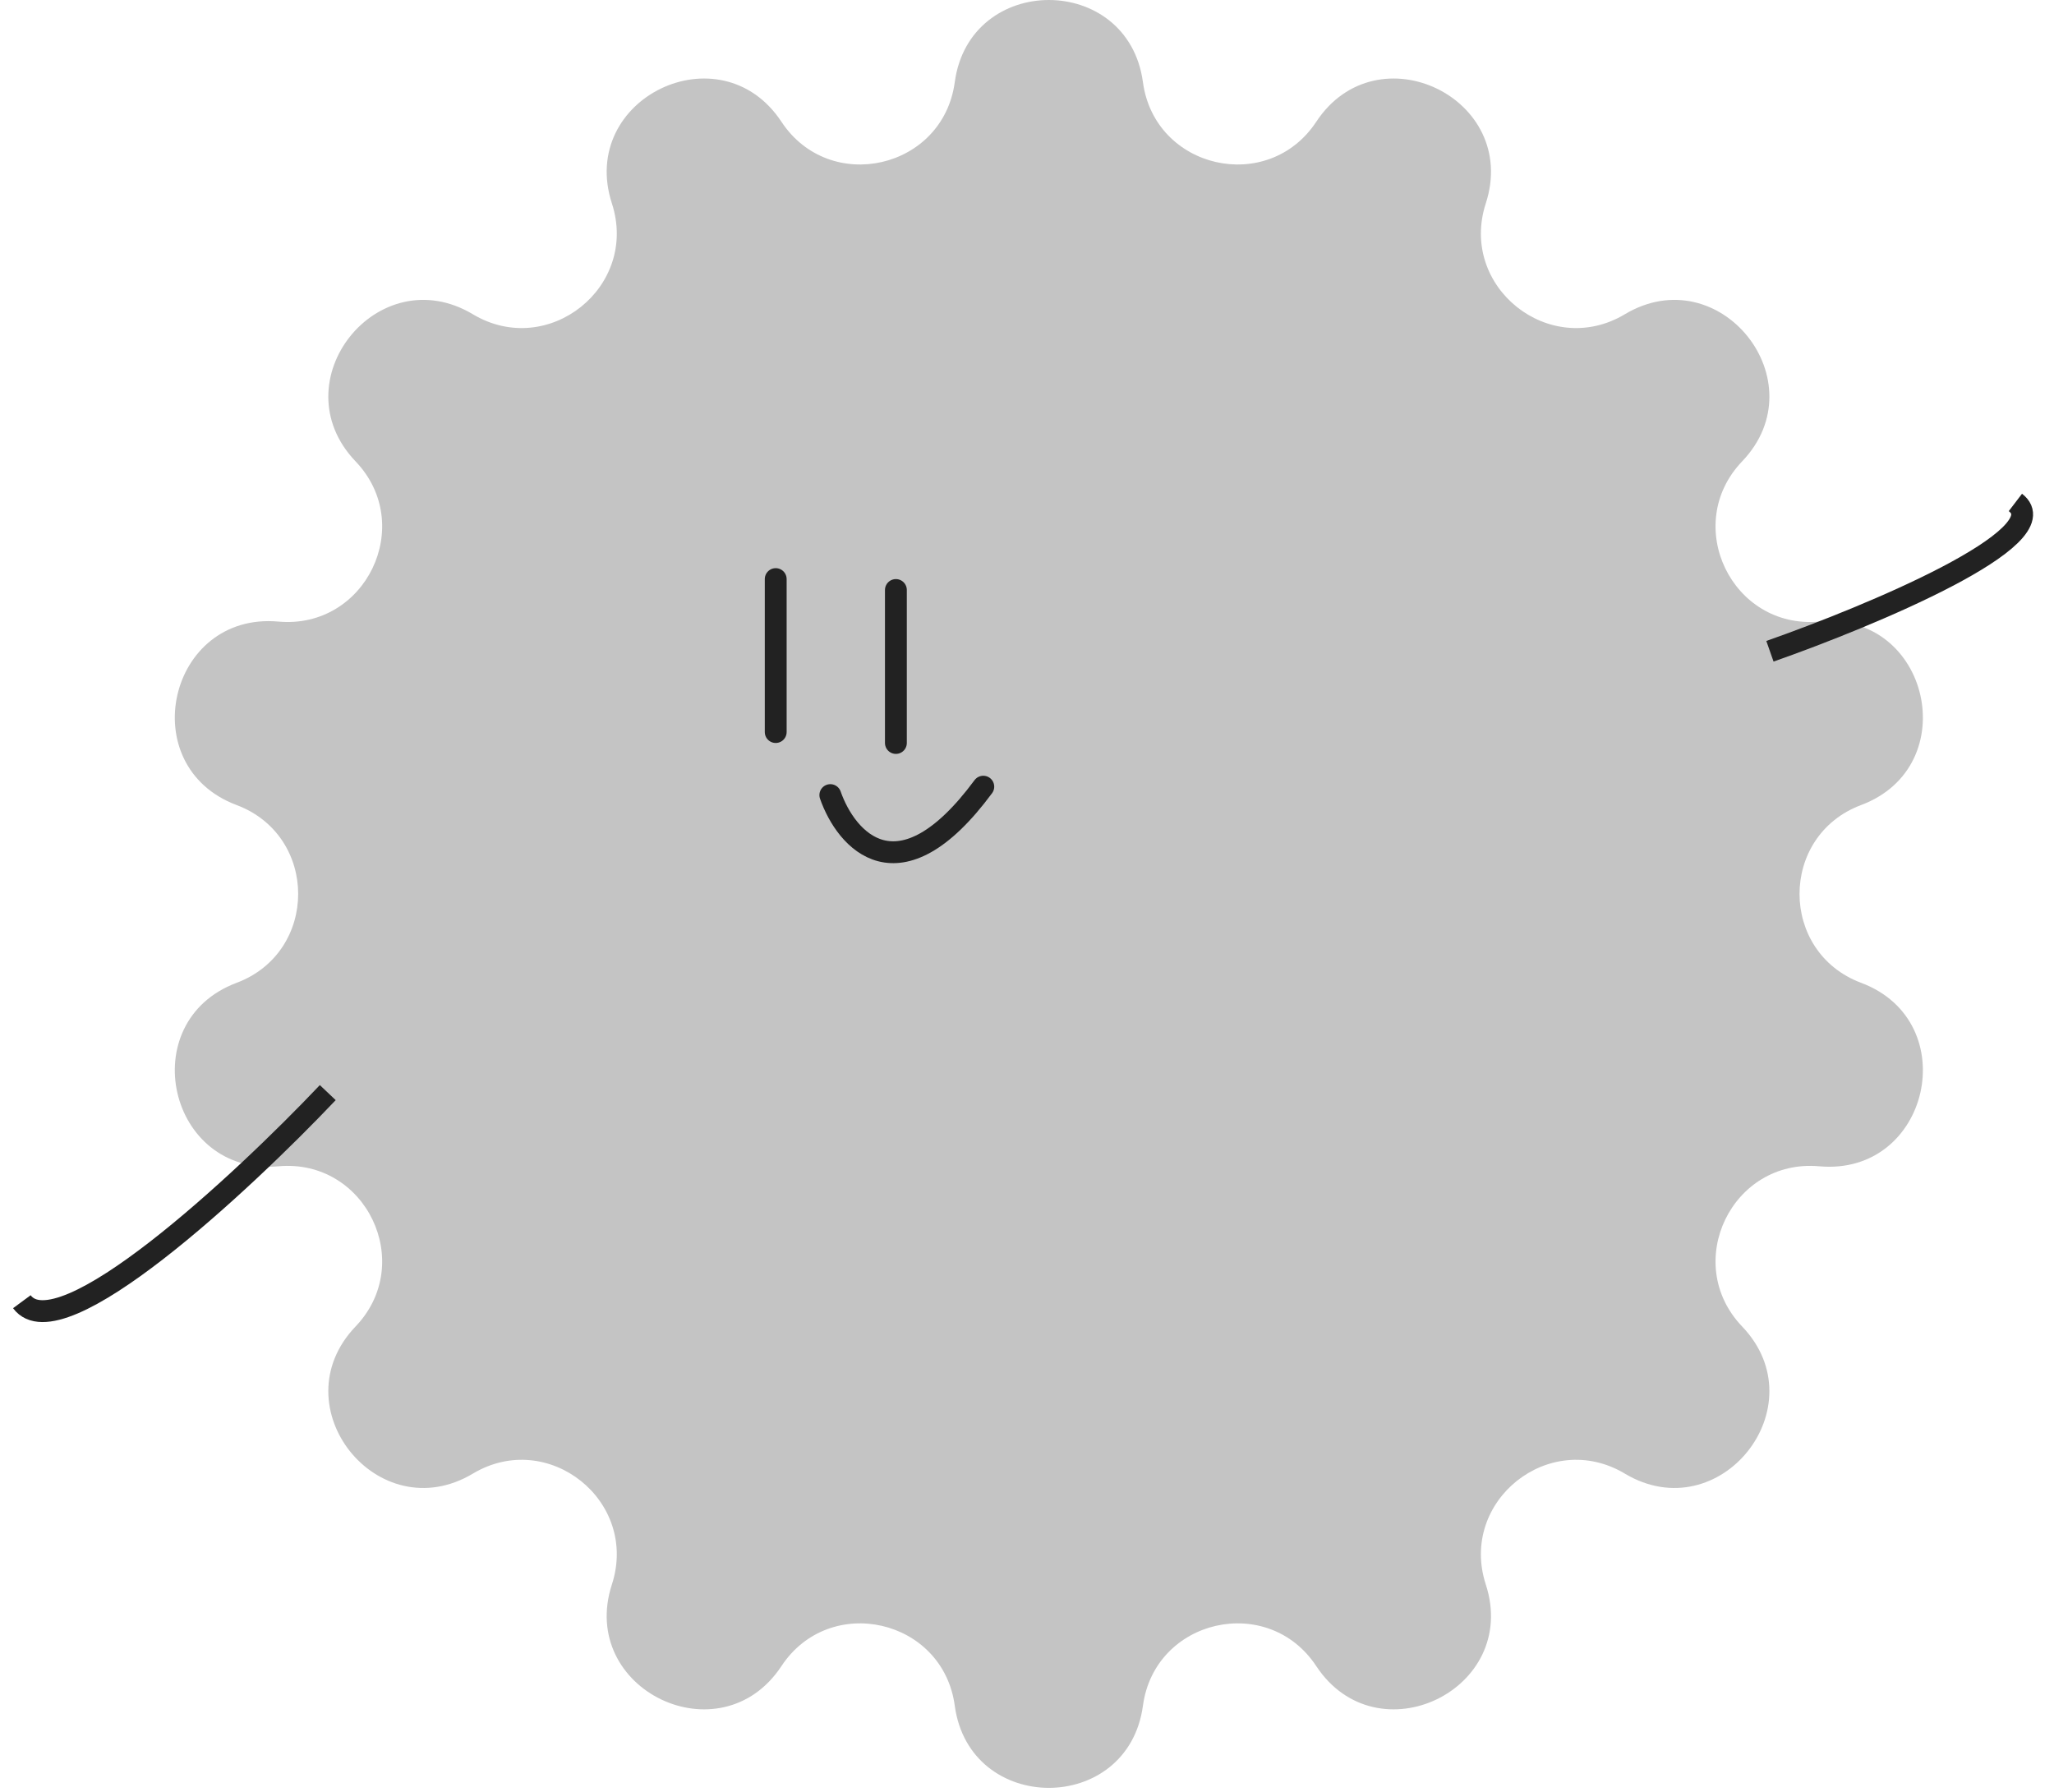 <svg width="94" height="82" viewBox="0 0 94 82" fill="none" xmlns="http://www.w3.org/2000/svg">
    <path
        d="M43.694 3.762C44.373 -1.254 51.627 -1.254 52.306 3.762C52.844 7.739 58.027 8.922 60.238 5.572C63.026 1.348 69.561 4.495 67.996 9.309C66.756 13.126 70.912 16.44 74.358 14.382C78.703 11.785 83.225 17.456 79.727 21.114C76.953 24.015 79.259 28.805 83.257 28.445C88.298 27.991 89.912 35.062 85.173 36.84C81.415 38.251 81.415 43.566 85.173 44.976C89.912 46.755 88.298 53.826 83.257 53.372C79.259 53.012 76.953 57.801 79.727 60.702C83.225 64.361 78.703 70.031 74.358 67.435C70.912 65.376 66.756 68.69 67.996 72.508C69.561 77.322 63.026 80.469 60.238 76.244C58.027 72.894 52.844 74.077 52.306 78.055C51.627 83.07 44.373 83.07 43.694 78.055C43.156 74.077 37.973 72.894 35.762 76.244C32.974 80.469 26.439 77.322 28.003 72.508C29.244 68.69 25.088 65.376 21.642 67.435C17.297 70.031 12.775 64.361 16.273 60.702C19.047 57.801 16.741 53.012 12.743 53.372C7.702 53.826 6.088 46.755 10.827 44.976C14.585 43.566 14.585 38.251 10.827 36.84C6.088 35.062 7.702 27.991 12.743 28.445C16.741 28.805 19.047 24.015 16.273 21.114C12.775 17.456 17.297 11.785 21.642 14.382C25.088 16.44 29.244 13.126 28.003 9.309C26.439 4.495 32.974 1.348 35.762 5.572C37.973 8.922 43.156 7.739 43.694 3.762Z"
        fill="#C4C4C4" />
    <path d="M15 50C11.051 54.164 2.723 61.908 1 59.569" stroke="#222222" />
    <path d="M81 29.803C85.602 28.187 94.29 24.563 92.233 22.992" stroke="#222222" />
    <path d="M38 36.385C38.718 38.441 41.123 41.242 45 36" stroke="#222222"
        stroke-linecap="round" />
    <path d="M35.5 26.5V33.5" stroke="#222222" stroke-linecap="round" />
    <path d="M41 27V34" stroke="#222222" stroke-linecap="round" />
</svg>
